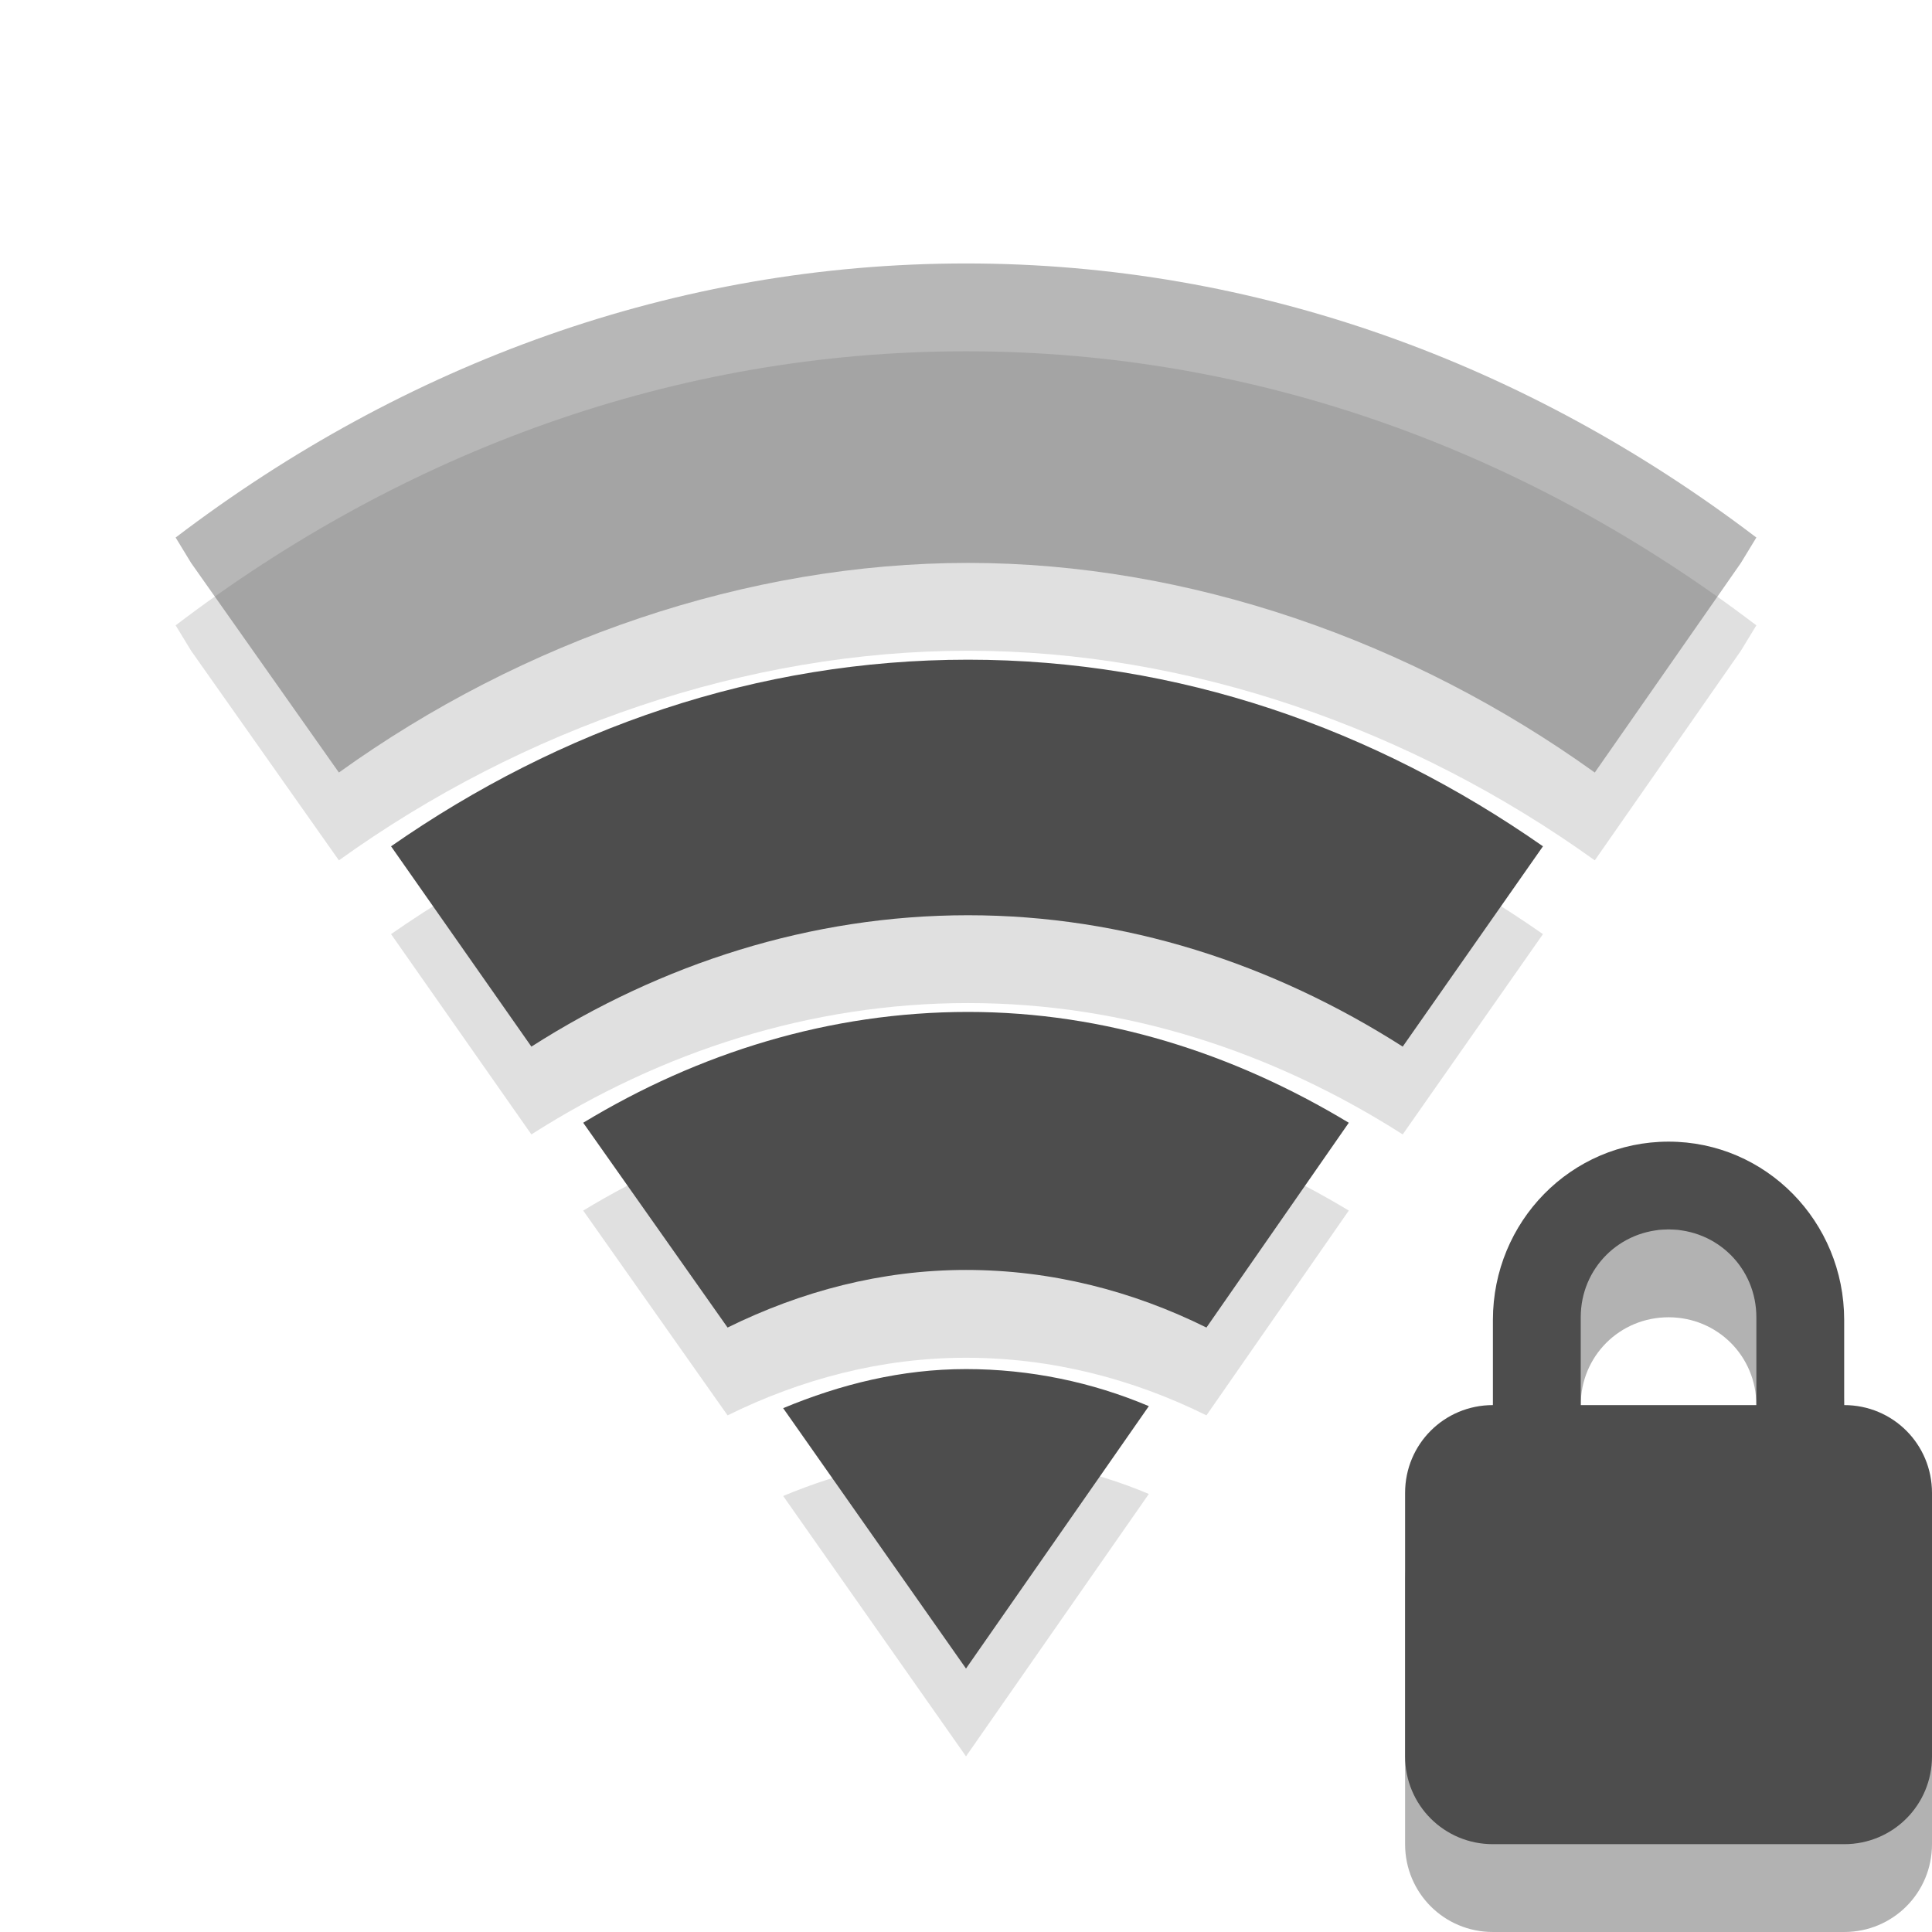 
<svg xmlns="http://www.w3.org/2000/svg" xmlns:xlink="http://www.w3.org/1999/xlink" width="22px" height="22px" viewBox="0 0 22 22" version="1.1">
<defs>
<filter id="alpha" filterUnits="objectBoundingBox" x="0%" y="0%" width="100%" height="100%">
  <feColorMatrix type="matrix" in="SourceGraphic" values="0 0 0 0 1 0 0 0 0 1 0 0 0 0 1 0 0 0 1 0"/>
</filter>
<mask id="mask0">
  <g filter="url(#alpha)">
<rect x="0" y="0" width="22" height="22" style="fill:rgb(0%,0%,0%);fill-opacity:0.302;stroke:none;"/>
  </g>
</mask>
<clipPath id="clip1">
  <rect width="22" height="22"/>
</clipPath>
<g id="surface6" clip-path="url(#clip1)">
<path style=" stroke:none;fill-rule:nonzero;fill:rgb(0%,0%,0%);fill-opacity:0.4;" d="M 11 4 C 7.691 4 4.602 5.141 2 7.121 L 2.176 7.41 L 3.859 9.797 C 5.957 8.289 8.512 7.41 11.023 7.41 C 13.531 7.41 16.066 8.293 18.16 9.797 L 19.824 7.41 L 20 7.121 C 17.398 5.141 14.309 4 11 4 Z M 11 4 "/>
<path style=" stroke:none;fill-rule:nonzero;fill:rgb(0%,0%,0%);fill-opacity:0.4;" d="M 11.023 8.512 C 8.625 8.512 6.383 9.293 4.453 10.637 L 6.051 12.918 C 7.531 11.973 9.234 11.422 11.023 11.422 C 12.809 11.422 14.492 11.973 15.973 12.918 L 17.57 10.637 C 15.645 9.293 13.418 8.512 11.023 8.512 Z M 11.023 8.512 "/>
<path style=" stroke:none;fill-rule:nonzero;fill:rgb(0%,0%,0%);fill-opacity:0.4;" d="M 11.023 12.523 C 9.449 12.523 7.957 12.988 6.641 13.785 L 8.285 16.117 C 9.125 15.703 10.039 15.461 11 15.461 C 11.969 15.461 12.895 15.699 13.738 16.117 L 15.359 13.785 C 14.051 12.996 12.586 12.523 11.023 12.523 Z M 11.023 12.523 "/>
<path style=" stroke:none;fill-rule:nonzero;fill:rgb(0%,0%,0%);fill-opacity:0.4;" d="M 11 16.59 C 10.266 16.59 9.574 16.762 8.918 17.035 L 11 20 L 13.082 17.012 C 12.434 16.738 11.727 16.59 11 16.59 Z M 11 16.59 "/>
</g>
</defs>
<g id="surface1">
<path style=" stroke:none;fill-rule:nonzero;fill:rgb(0%,0%,0%);fill-opacity:0.302;" d="M 19 14 C 17.891 14 17 14.91 17 16.031 L 17 17 C 16.445 17 16 17.445 16 18 L 16 21 C 16 21.555 16.445 22 17 22 L 21 22 C 21.555 22 22 21.555 22 21 L 22 18 C 22 17.445 21.555 17 21 17 L 21 16.031 C 21 14.91 20.109 14 19 14 Z M 19 15 C 19.555 15 20 15.441 20 16 L 20 17 L 18 17 L 18 16 C 18 15.441 18.445 15 19 15 Z M 19 15 "/>
<path style=" stroke:none;fill-rule:nonzero;fill:#4D4D4D;fill-opacity:1;" d="M 19 13 C 17.891 13 17 13.91 17 15.031 L 17 16 C 16.445 16 16 16.445 16 17 L 16 20 C 16 20.555 16.445 21 17 21 L 21 21 C 21.555 21 22 20.555 22 20 L 22 17 C 22 16.445 21.555 16 21 16 L 21 15.031 C 21 13.91 20.109 13 19 13 Z M 19 14 C 19.555 14 20 14.441 20 15 L 20 16 L 18 16 L 18 15 C 18 14.441 18.445 14 19 14 Z M 19 14 "/>
<use xlink:href="#surface6" mask="url(#mask0)"/>
<path style=" stroke:none;fill-rule:nonzero;fill:#4D4D4D;fill-opacity:0.4;" d="M 11 3 C 7.691 3 4.602 4.141 2 6.121 L 2.176 6.41 L 3.859 8.797 C 5.957 7.289 8.512 6.41 11.023 6.41 C 13.531 6.41 16.066 7.293 18.16 8.797 L 19.824 6.41 L 20 6.121 C 17.398 4.141 14.309 3 11 3 Z M 11 3 "/>
<path style=" stroke:none;fill-rule:nonzero;fill:#4D4D4D;fill-opacity:1;" d="M 11.023 7.512 C 8.625 7.512 6.383 8.293 4.453 9.637 L 6.051 11.918 C 7.531 10.973 9.234 10.422 11.023 10.422 C 12.809 10.422 14.492 10.973 15.973 11.918 L 17.57 9.637 C 15.645 8.293 13.418 7.512 11.023 7.512 Z M 11.023 7.512 "/>
<path style=" stroke:none;fill-rule:nonzero;fill:#4D4D4D;fill-opacity:1;" d="M 11.023 11.523 C 9.449 11.523 7.957 11.988 6.641 12.785 L 8.285 15.117 C 9.125 14.703 10.039 14.461 11 14.461 C 11.969 14.461 12.895 14.699 13.738 15.117 L 15.359 12.785 C 14.051 11.996 12.586 11.523 11.023 11.523 Z M 11.023 11.523 "/>
<path style=" stroke:none;fill-rule:nonzero;fill:#4D4D4D;fill-opacity:1;" d="M 11 15.59 C 10.266 15.59 9.574 15.762 8.918 16.035 L 11 19 L 13.082 16.012 C 12.434 15.738 11.727 15.59 11 15.59 Z M 11 15.59 "/>
</g>
</svg>
